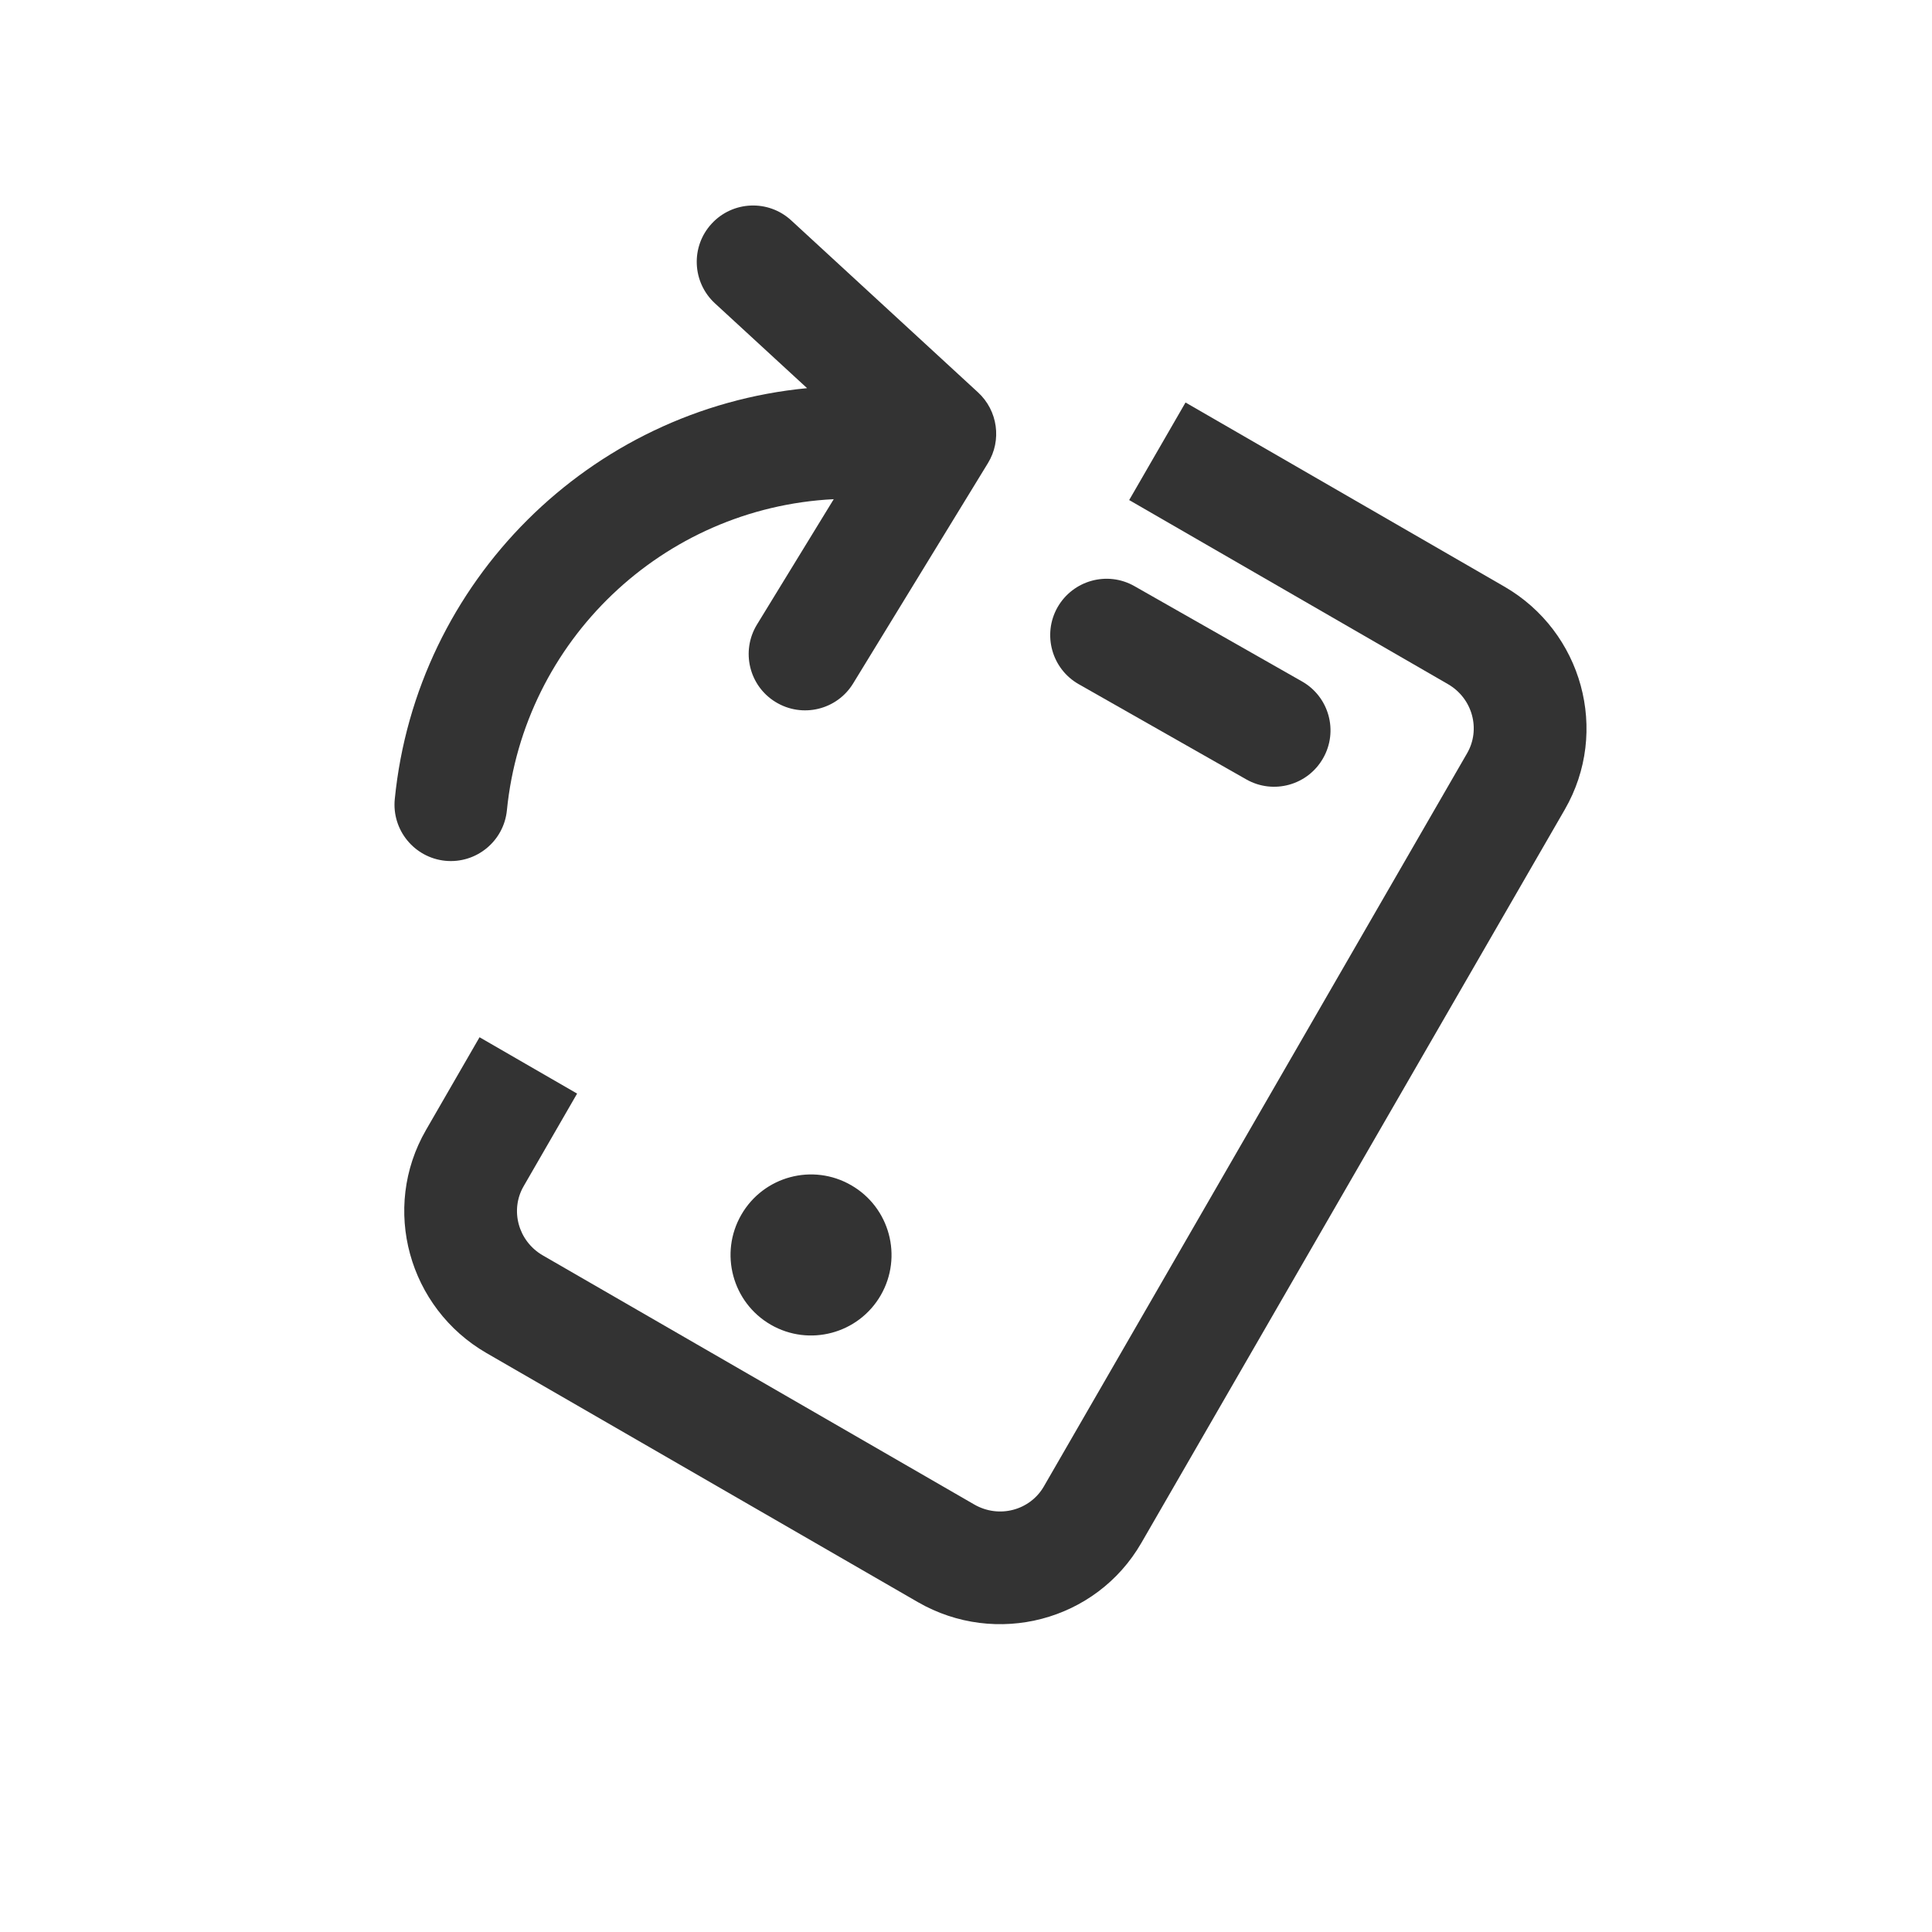 <svg width="24" height="24" viewBox="0 0 24 24" fill="none" xmlns="http://www.w3.org/2000/svg">
<path d="M9.829 2.738C9.545 2.476 9.102 2.494 8.84 2.779C8.578 3.063 8.597 3.506 8.881 3.768L10.026 4.822C7.323 5.081 5.172 7.226 4.904 9.927C4.866 10.311 5.147 10.654 5.531 10.693C5.916 10.731 6.259 10.45 6.297 10.065C6.506 7.964 8.227 6.308 10.357 6.201L9.403 7.759C9.202 8.089 9.305 8.52 9.635 8.721C9.965 8.923 10.396 8.82 10.598 8.49L12.272 5.754C12.447 5.469 12.395 5.1 12.149 4.874L9.829 2.738Z" fill="#333333"/>
<path d="M5.292 14.037L5.957 12.885L7.169 13.585L6.504 14.737C6.335 15.03 6.434 15.416 6.743 15.595L12.102 18.689C12.412 18.868 12.796 18.76 12.966 18.467L18.225 9.357C18.395 9.063 18.296 8.677 17.986 8.498L14.027 6.212L14.727 5L18.686 7.286C19.655 7.845 20 9.083 19.438 10.057L14.178 19.167C13.616 20.14 12.371 20.461 11.402 19.902L6.043 16.808C5.075 16.248 4.73 15.01 5.292 14.037Z" fill="#333333"/>
<path d="M13.137 7.544C13.329 7.208 13.756 7.09 14.092 7.281L16.174 8.465C16.51 8.656 16.628 9.083 16.436 9.419C16.245 9.755 15.818 9.873 15.482 9.682L13.4 8.499C13.064 8.308 12.947 7.88 13.137 7.544Z" fill="#333333"/>
<path d="M10.941 16.09C10.665 16.568 10.053 16.732 9.575 16.456C9.097 16.18 8.933 15.568 9.209 15.09C9.485 14.611 10.097 14.447 10.575 14.724C11.053 15 11.217 15.611 10.941 16.09Z" fill="#333333"/>
</svg>
